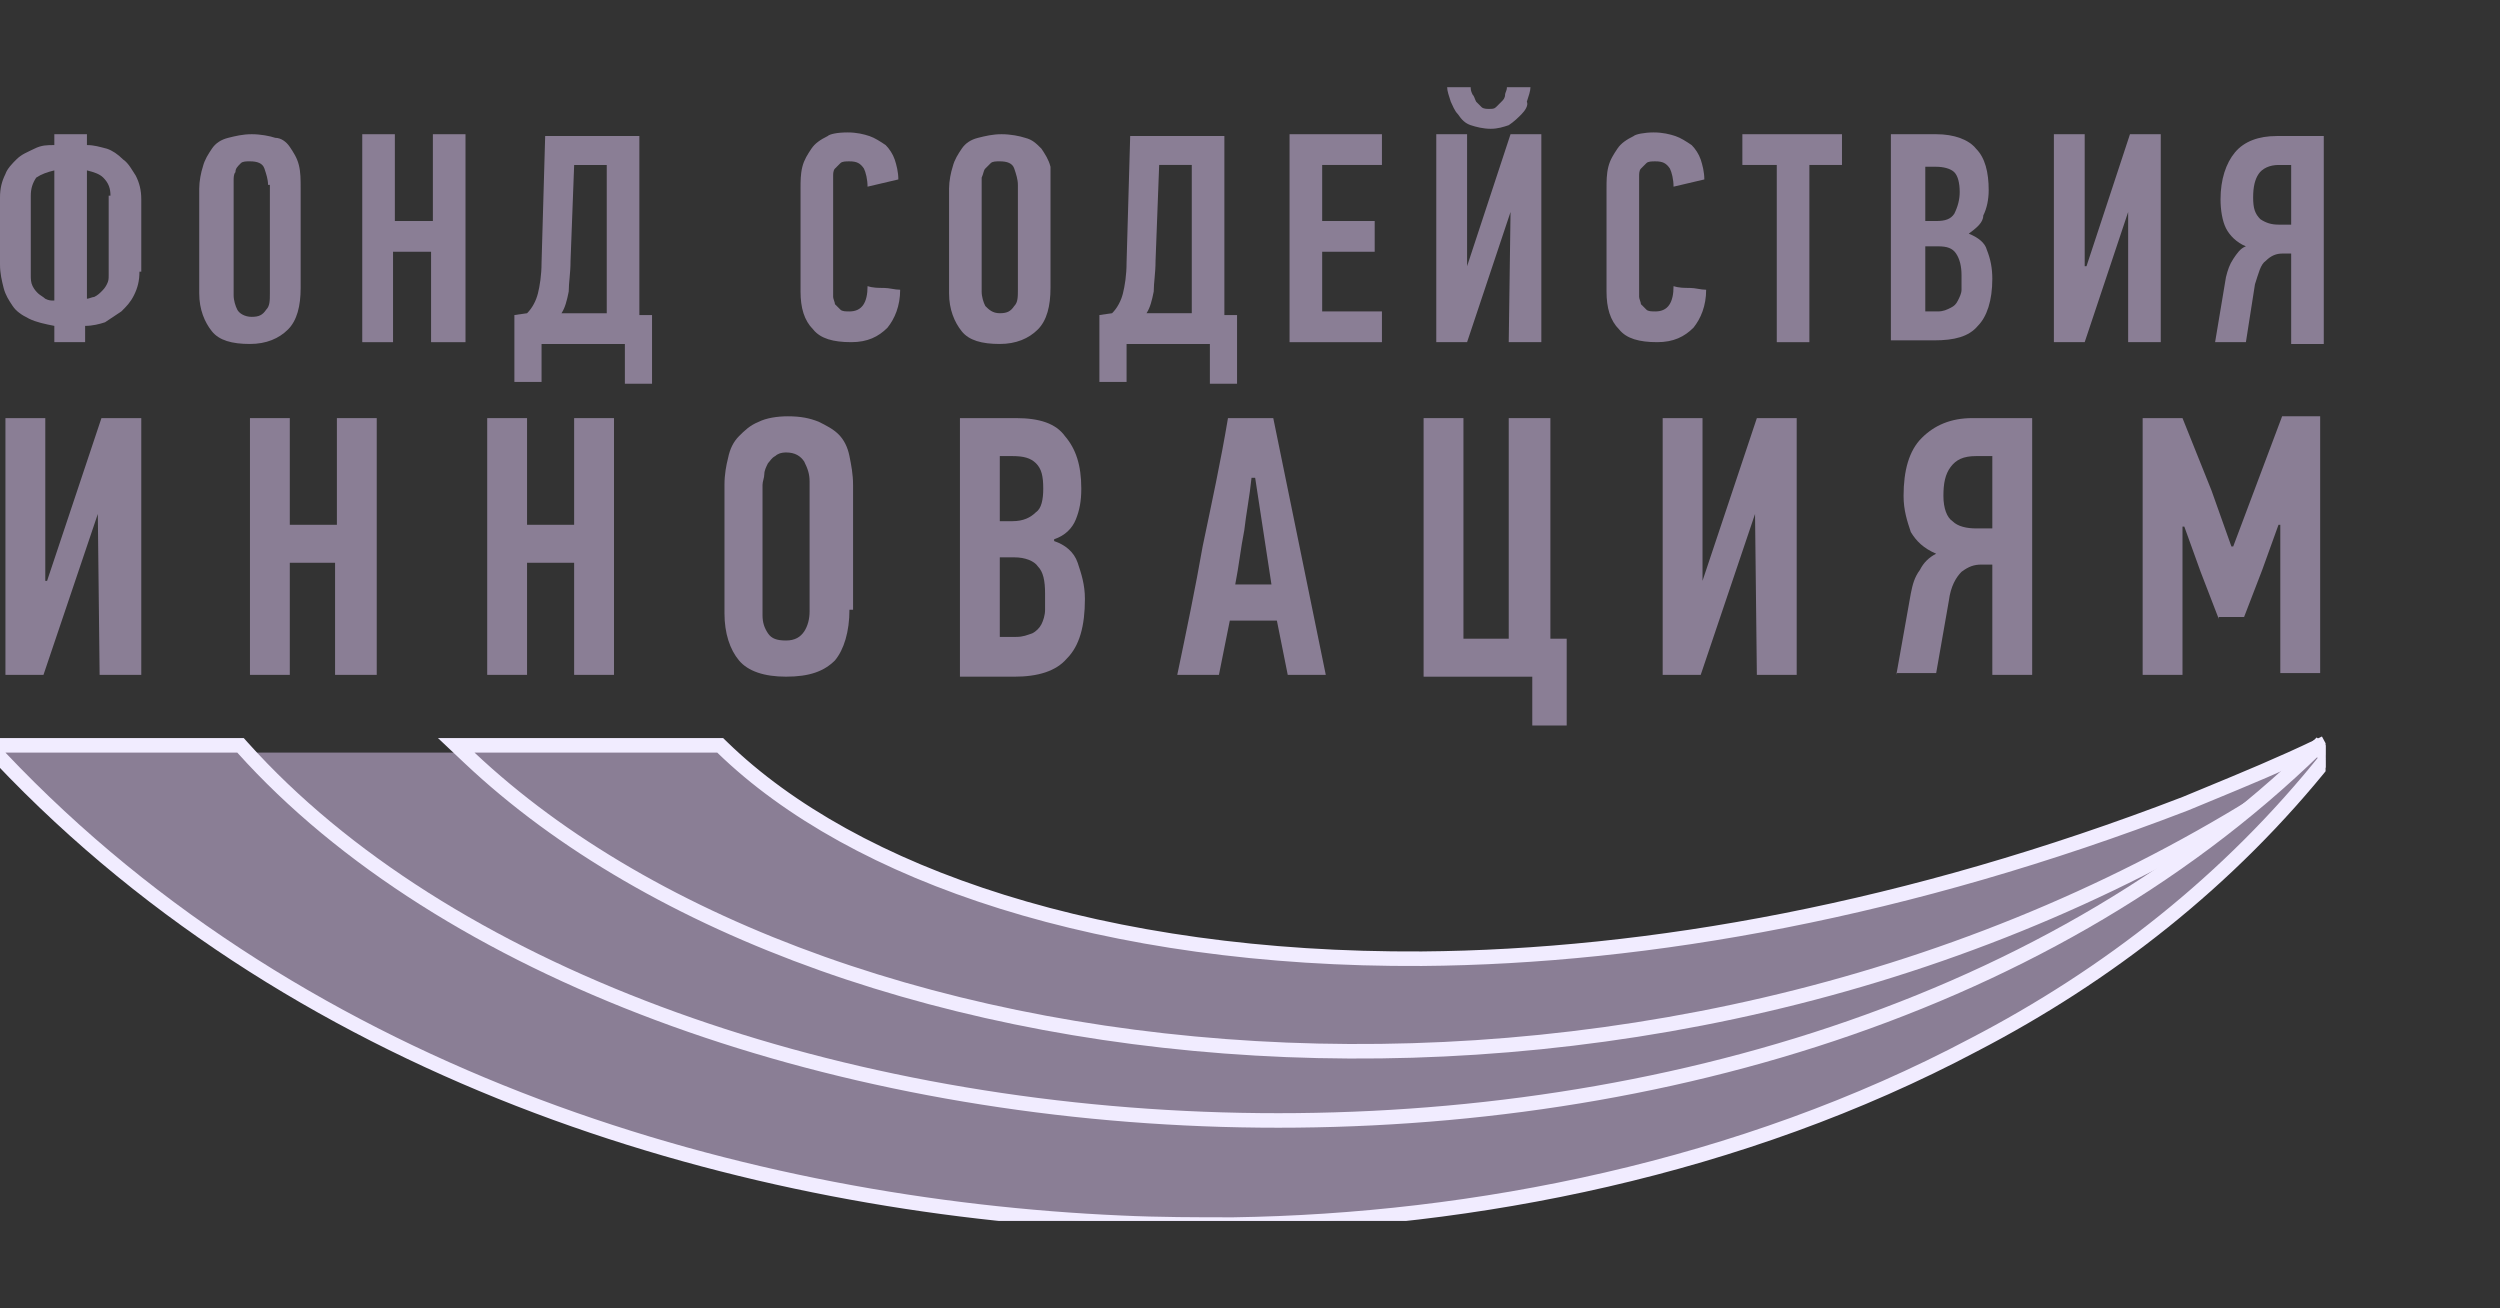 <svg width="172" height="90" viewBox="0 0 172 90" fill="none" xmlns="http://www.w3.org/2000/svg">
<rect x="0" y="0" width="172" height="90" fill="#333333" stroke="none"/>
<g clip-path="url(#clip0_197_1558)">
<path d="M9.595 18.689C9.595 19.311 9.47 19.809 9.221 20.306C8.972 20.804 8.723 21.053 8.349 21.426C7.975 21.675 7.601 21.923 7.227 22.172C6.854 22.297 6.355 22.421 5.857 22.421V23.541H3.738V22.421C3.115 22.297 2.492 22.172 1.994 21.923C1.495 21.675 1.121 21.426 0.872 21.053C0.623 20.679 0.374 20.306 0.249 19.809C0.125 19.311 0 18.813 0 18.191V13.588C0 12.966 0.125 12.469 0.374 11.971C0.498 11.598 0.872 11.225 1.121 10.976C1.495 10.603 1.869 10.479 2.368 10.23C2.866 9.981 3.24 9.981 3.738 9.981V9.234H5.981V9.981C6.48 9.981 6.854 10.105 7.352 10.23C7.726 10.354 8.1 10.603 8.474 10.976C8.847 11.225 9.097 11.723 9.346 12.096C9.595 12.593 9.72 13.091 9.72 13.713V18.689H9.595ZM3.738 11.723C3.24 11.847 2.866 11.971 2.492 12.22C2.243 12.593 2.118 12.966 2.118 13.464V18.938C2.118 19.187 2.118 19.435 2.243 19.684C2.368 19.933 2.492 20.057 2.617 20.182C2.741 20.306 2.991 20.431 3.115 20.555C3.364 20.679 3.489 20.679 3.738 20.679V11.723ZM7.601 13.464C7.601 12.966 7.477 12.593 7.103 12.22C6.854 11.971 6.48 11.847 5.981 11.723V20.555C6.106 20.555 6.355 20.431 6.48 20.431C6.729 20.306 6.854 20.182 6.978 20.057C7.103 19.933 7.227 19.809 7.352 19.56C7.477 19.311 7.477 19.187 7.477 18.938V13.464H7.601Z" fill="#8A7E95"/>
<path d="M20.685 19.808C20.685 21.052 20.436 22.048 19.813 22.67C19.189 23.292 18.317 23.665 17.196 23.665C15.95 23.665 15.077 23.416 14.579 22.794C14.081 22.172 13.707 21.301 13.707 20.182V12.966C13.707 12.469 13.831 11.847 13.956 11.473C14.081 10.976 14.33 10.603 14.579 10.229C14.828 9.856 15.202 9.607 15.7 9.483C16.199 9.359 16.697 9.234 17.32 9.234C17.943 9.234 18.567 9.359 18.94 9.483C19.314 9.483 19.688 9.732 19.937 10.105C20.186 10.478 20.436 10.851 20.56 11.349C20.685 11.847 20.685 12.344 20.685 12.966V19.808ZM18.442 12.717C18.442 12.344 18.317 11.971 18.193 11.598C18.068 11.225 17.694 11.1 17.196 11.1C16.947 11.1 16.697 11.1 16.573 11.225C16.323 11.473 16.199 11.598 16.199 11.847C16.074 11.971 16.074 12.22 16.074 12.469C16.074 12.717 16.074 12.842 16.074 13.091V20.306C16.074 20.679 16.199 21.052 16.323 21.301C16.448 21.55 16.822 21.799 17.32 21.799C17.819 21.799 18.068 21.674 18.317 21.301C18.567 21.052 18.567 20.679 18.567 20.182V12.717H18.442Z" fill="#8A7E95"/>
<path d="M29.658 23.541V17.32H27.041V23.541H24.923V9.234H27.166V15.206H29.782V9.234H32.026V23.541H29.658Z" fill="#8A7E95"/>
<path d="M37.259 23.541V26.278H35.39V21.675L36.262 21.551C36.636 21.177 36.885 20.68 37.01 20.182C37.134 19.684 37.259 18.938 37.259 18.067L37.508 9.359H43.988V21.675H44.86V26.402H42.991V23.665H37.259V23.541ZM39.253 17.943C39.253 18.814 39.128 19.436 39.128 20.058C39.004 20.68 38.879 21.177 38.63 21.551H41.745V11.35H39.502L39.253 17.943Z" fill="#8A7E95"/>
<path d="M58.317 9.111C58.94 9.111 59.439 9.235 59.813 9.36C60.186 9.484 60.56 9.733 60.934 9.982C61.183 10.23 61.432 10.604 61.557 10.977C61.682 11.35 61.806 11.848 61.806 12.345L59.688 12.843C59.688 12.345 59.563 11.848 59.439 11.599C59.19 11.226 58.94 11.101 58.442 11.101C58.193 11.101 57.943 11.101 57.819 11.226C57.694 11.35 57.57 11.475 57.445 11.599C57.32 11.723 57.32 11.972 57.32 12.097C57.32 12.345 57.32 12.47 57.32 12.719V19.934C57.32 20.058 57.32 20.183 57.32 20.431C57.32 20.556 57.445 20.805 57.445 20.929C57.57 21.053 57.694 21.178 57.819 21.302C57.943 21.427 58.193 21.427 58.442 21.427C59.314 21.427 59.688 20.805 59.688 19.685C60.062 19.809 60.436 19.809 60.809 19.809C61.183 19.809 61.557 19.934 61.931 19.934C61.931 21.053 61.557 21.924 61.059 22.546C60.436 23.168 59.688 23.541 58.566 23.541C57.32 23.541 56.448 23.293 55.95 22.671C55.327 22.049 55.077 21.178 55.077 20.058V12.967C55.077 12.47 55.077 11.972 55.202 11.475C55.327 10.977 55.576 10.604 55.825 10.23C56.074 9.857 56.448 9.608 56.947 9.36C57.071 9.235 57.57 9.111 58.317 9.111Z" fill="#8A7E95"/>
<path d="M72.274 19.808C72.274 21.052 72.025 22.048 71.401 22.67C70.778 23.292 69.906 23.665 68.785 23.665C67.538 23.665 66.666 23.416 66.168 22.794C65.669 22.172 65.296 21.301 65.296 20.182V12.966C65.296 12.469 65.42 11.847 65.545 11.473C65.669 10.976 65.918 10.603 66.168 10.229C66.417 9.856 66.791 9.607 67.289 9.483C67.788 9.359 68.286 9.234 68.909 9.234C69.532 9.234 70.155 9.359 70.529 9.483C71.028 9.607 71.277 9.856 71.651 10.229C71.9 10.603 72.149 10.976 72.274 11.473C72.274 11.722 72.274 12.344 72.274 12.842V19.808ZM70.031 12.717C70.031 12.344 69.906 11.971 69.781 11.598C69.657 11.225 69.283 11.1 68.785 11.1C68.535 11.1 68.286 11.1 68.162 11.225C68.037 11.349 67.912 11.473 67.788 11.598C67.663 11.722 67.663 11.971 67.538 12.22C67.538 12.469 67.538 12.593 67.538 12.842V20.057C67.538 20.43 67.663 20.804 67.788 21.052C68.037 21.301 68.286 21.55 68.785 21.55C69.283 21.55 69.532 21.426 69.781 21.052C70.031 20.804 70.031 20.43 70.031 19.933V12.717Z" fill="#8A7E95"/>
<path d="M77.508 23.541V26.277H75.639V21.675L76.511 21.55C76.885 21.177 77.134 20.679 77.259 20.182C77.383 19.684 77.508 18.938 77.508 18.067L77.757 9.359H84.237V21.675H85.109V26.402H83.24V23.665H77.508V23.541ZM79.502 17.943C79.502 18.813 79.377 19.435 79.377 20.057C79.252 20.679 79.128 21.177 78.879 21.55H81.994V11.349H79.751L79.502 17.943Z" fill="#8A7E95"/>
<path d="M88.722 23.541V9.234H95.077V11.349H90.965V15.206H94.579V17.32H90.965V21.426H95.077V23.541H88.722Z" fill="#8A7E95"/>
<path d="M103.925 14.584L100.935 23.541H98.816V9.234H100.935V18.316L103.925 9.234H106.044V23.541H103.801L103.925 14.584ZM101.184 6C101.184 6.124 101.184 6.249 101.308 6.498C101.433 6.622 101.433 6.746 101.558 6.995C101.682 7.12 101.807 7.244 101.931 7.368C102.056 7.493 102.305 7.493 102.43 7.493C102.679 7.493 102.804 7.493 102.928 7.368C103.053 7.244 103.178 7.12 103.302 6.995C103.427 6.871 103.551 6.746 103.551 6.498C103.551 6.373 103.676 6.249 103.676 6H105.296C105.296 6.249 105.171 6.622 105.047 6.995C105.171 7.244 104.922 7.617 104.673 7.866C104.424 8.115 104.174 8.364 103.801 8.612C103.427 8.737 103.053 8.861 102.555 8.861C102.056 8.861 101.558 8.737 101.184 8.612C100.81 8.488 100.561 8.239 100.312 7.866C100.062 7.617 99.938 7.244 99.813 6.995C99.689 6.622 99.564 6.249 99.564 6H101.184Z" fill="#8A7E95"/>
<path d="M113.769 9.111C114.392 9.111 114.89 9.235 115.264 9.36C115.638 9.484 116.012 9.733 116.386 9.982C116.635 10.23 116.884 10.604 117.009 10.977C117.133 11.35 117.258 11.848 117.258 12.345L115.14 12.843C115.14 12.345 115.015 11.848 114.89 11.599C114.641 11.226 114.392 11.101 113.894 11.101C113.644 11.101 113.395 11.101 113.271 11.226C113.146 11.35 113.021 11.475 112.897 11.599C112.772 11.723 112.772 11.972 112.772 12.097C112.772 12.345 112.772 12.47 112.772 12.719V19.934C112.772 20.058 112.772 20.183 112.772 20.431C112.772 20.556 112.897 20.805 112.897 20.929C113.021 21.053 113.146 21.178 113.271 21.302C113.395 21.427 113.644 21.427 113.894 21.427C114.766 21.427 115.14 20.805 115.14 19.685C115.514 19.809 115.887 19.809 116.261 19.809C116.635 19.809 117.009 19.934 117.383 19.934C117.383 21.053 117.009 21.924 116.51 22.546C115.887 23.168 115.14 23.541 114.018 23.541C112.772 23.541 111.9 23.293 111.401 22.671C110.778 22.049 110.529 21.178 110.529 20.058V12.967C110.529 12.47 110.529 11.972 110.654 11.475C110.778 10.977 111.028 10.604 111.277 10.23C111.526 9.857 111.9 9.608 112.398 9.36C112.523 9.235 113.146 9.111 113.769 9.111Z" fill="#8A7E95"/>
<path d="M124.485 11.349V23.541H122.242V11.349H119.875V9.234H126.728V11.349H124.485Z" fill="#8A7E95"/>
<path d="M135.451 16.076C136.074 16.325 136.573 16.698 136.697 17.196C136.946 17.818 137.071 18.44 137.071 19.186C137.071 20.679 136.697 21.799 136.074 22.421C135.451 23.167 134.454 23.416 133.083 23.416H130.093V9.234H133.208C134.454 9.234 135.451 9.607 135.95 10.229C136.573 10.851 136.822 11.847 136.822 13.091C136.822 13.713 136.697 14.335 136.448 14.832C136.448 15.33 135.95 15.703 135.451 16.076ZM134.828 13.215C134.828 12.593 134.703 12.095 134.454 11.847C134.205 11.598 133.707 11.473 133.208 11.473H132.46V15.206H133.208C133.831 15.206 134.205 15.081 134.454 14.708C134.703 14.21 134.828 13.713 134.828 13.215ZM134.953 18.938C134.953 18.316 134.828 17.818 134.579 17.445C134.33 17.072 133.956 16.947 133.333 16.947H132.46V21.426H133.333C133.707 21.426 133.956 21.301 134.205 21.177C134.454 21.052 134.579 20.928 134.703 20.679C134.828 20.43 134.953 20.182 134.953 19.933C134.953 19.684 134.953 19.311 134.953 18.938Z" fill="#8A7E95"/>
<path d="M146.417 14.584L143.427 23.541H141.308V9.234H143.427V18.316H143.551L146.542 9.234H148.66V23.541H146.417V14.584Z" fill="#8A7E95"/>
<path d="M152.399 23.541L153.147 19.062C153.272 18.565 153.396 18.192 153.646 17.819C153.895 17.445 154.144 17.072 154.518 16.948C153.895 16.699 153.396 16.201 153.147 15.704C152.898 15.206 152.773 14.46 152.773 13.713C152.773 12.345 153.147 11.225 153.77 10.479C154.393 9.732 155.39 9.359 156.636 9.359H159.876V23.665H157.633V17.445H157.01C156.636 17.445 156.262 17.57 155.889 17.943C155.515 18.192 155.39 18.814 155.141 19.56L154.518 23.541H152.399ZM156.761 11.35C156.138 11.35 155.639 11.598 155.39 11.972C155.141 12.345 155.016 12.842 155.016 13.589C155.016 14.335 155.141 14.709 155.515 15.082C155.889 15.331 156.262 15.455 156.761 15.455H157.633V11.35H156.761Z" fill="#8A7E95"/>
<path d="M6.73 35.36L2.991 46.431H0.374V28.766H3.116V39.962H3.24L6.979 28.766H9.72V46.431H6.854L6.73 35.36Z" fill="#8A7E95"/>
<path d="M23.053 46.431V38.718H19.938V46.431H17.197V28.766H19.938V36.106H23.178V28.766H25.919V46.431H23.053Z" fill="#8A7E95"/>
<path d="M39.501 46.431V38.718H36.261V46.431H33.52V28.766H36.261V36.106H39.501V28.766H42.242V46.431H39.501Z" fill="#8A7E95"/>
<path d="M58.442 41.952C58.442 43.445 58.068 44.689 57.445 45.436C56.697 46.182 55.7 46.555 54.081 46.555C52.585 46.555 51.464 46.182 50.841 45.436C50.218 44.689 49.844 43.57 49.844 42.201V33.369C49.844 32.622 49.968 32 50.093 31.503C50.218 30.881 50.467 30.383 50.841 30.01C51.215 29.637 51.588 29.263 52.211 29.015C52.71 28.766 53.458 28.641 54.205 28.641C55.077 28.641 55.7 28.766 56.324 29.015C56.822 29.263 57.32 29.512 57.694 29.885C58.068 30.259 58.317 30.756 58.442 31.378C58.566 32 58.691 32.622 58.691 33.369V41.952H58.442ZM55.7 33.12C55.7 32.622 55.576 32.249 55.327 31.751C55.077 31.378 54.704 31.129 54.081 31.129C53.707 31.129 53.458 31.254 53.333 31.378C53.084 31.503 52.959 31.751 52.834 31.876C52.71 32.125 52.585 32.373 52.585 32.622C52.585 32.871 52.461 33.12 52.461 33.369V42.325C52.461 42.823 52.585 43.196 52.834 43.57C53.084 43.943 53.458 44.067 54.081 44.067C54.704 44.067 55.077 43.818 55.327 43.445C55.576 43.072 55.7 42.574 55.7 42.077V33.12Z" fill="#8A7E95"/>
<path d="M72.524 37.226C73.272 37.474 73.895 37.972 74.144 38.718C74.393 39.465 74.642 40.211 74.642 41.206C74.642 43.072 74.269 44.441 73.396 45.312C72.649 46.182 71.403 46.556 69.783 46.556H66.044V28.766H69.907C71.527 28.766 72.649 29.14 73.272 30.01C74.019 30.881 74.393 32.001 74.393 33.618C74.393 34.489 74.269 35.111 74.019 35.733C73.77 36.355 73.272 36.852 72.524 37.101V37.226ZM71.776 33.618C71.776 32.747 71.652 32.249 71.278 31.876C70.904 31.503 70.406 31.379 69.658 31.379H68.786V35.857H69.658C70.406 35.857 70.904 35.608 71.278 35.235C71.652 34.986 71.776 34.364 71.776 33.618ZM71.901 40.833C71.901 39.962 71.776 39.34 71.403 38.967C71.153 38.594 70.53 38.345 69.783 38.345H68.786V43.819H69.907C70.406 43.819 70.655 43.694 71.029 43.57C71.278 43.446 71.527 43.197 71.652 42.948C71.776 42.699 71.901 42.326 71.901 41.953C71.901 41.704 71.901 41.331 71.901 40.833Z" fill="#8A7E95"/>
<path d="M88.597 46.431L87.85 42.699H84.61C84.485 43.321 84.361 43.943 84.236 44.565C84.112 45.187 83.987 45.809 83.862 46.431H80.996C81.619 43.446 82.242 40.46 82.741 37.599C83.364 34.613 83.987 31.752 84.485 28.766H87.601L91.214 46.431H88.597ZM86.105 32.871C85.981 34.115 85.731 35.36 85.607 36.479C85.358 37.723 85.233 38.967 84.984 40.211H87.476L86.355 32.871H86.105Z" fill="#8A7E95"/>
<path d="M106.667 28.766V43.943H107.788V49.915H105.421V46.556H97.944V28.766H100.685V43.943H103.801V28.766H106.667Z" fill="#8A7E95"/>
<path d="M120.747 35.36L117.009 46.431H114.392V28.766H117.133V39.962L120.872 28.766H123.613V46.431H120.872L120.747 35.36Z" fill="#8A7E95"/>
<path d="M130.467 46.431L131.464 40.833C131.589 40.211 131.713 39.714 132.087 39.216C132.336 38.718 132.71 38.345 133.209 38.096C132.336 37.723 131.838 37.226 131.464 36.604C131.215 35.857 130.966 35.111 130.966 34.115C130.966 32.374 131.34 31.006 132.212 30.135C133.084 29.264 134.206 28.766 135.701 28.766H139.813V46.431H137.072V38.843H136.324C135.826 38.843 135.452 38.967 134.953 39.34C134.579 39.714 134.206 40.336 134.081 41.331L133.209 46.307H130.467V46.431ZM135.95 31.379C135.078 31.379 134.579 31.628 134.206 32.125C133.832 32.623 133.707 33.245 133.707 34.115C133.707 34.986 133.956 35.608 134.33 35.857C134.704 36.23 135.327 36.355 135.95 36.355H137.072V31.379H135.95Z" fill="#8A7E95"/>
<path d="M152.649 42.574L151.402 39.34L150.281 36.23H150.156V46.431H147.415V28.766H150.156L152.15 33.742L153.521 37.598H153.645L157.01 28.641H159.627V46.306H156.885V36.105H156.761L155.639 39.215L154.393 42.45H152.649V42.574Z" fill="#8A7E95"/>
<path d="M159.751 51.779C159.751 51.904 159.751 51.904 159.751 51.779C159.128 52.277 158.505 52.65 158.007 53.023C116.013 81.014 57.695 75.54 32.649 51.779H16.325C44.237 82.88 121.247 89.473 159.751 51.779Z" fill="#8A7E95"/>
<path d="M88.516 72.23C111.369 73.15 136.356 67.692 157.385 53.955C157.657 53.815 158.034 53.565 158.314 53.297C158.616 53.115 158.889 52.933 159.152 52.758L159.156 52.755C159.438 52.568 159.708 52.388 160.008 52.208L159.535 51.328C156.968 52.559 154.401 53.619 151.891 54.656C151.373 54.87 150.857 55.083 150.344 55.296C131.333 62.614 113.451 65.835 97.817 65.959C75.953 66.083 58.785 60.25 49.695 51.421L49.549 51.279H49.346H35.515H32.649H31.39L32.305 52.143C44.881 64.007 65.666 71.309 88.516 72.23Z" fill="#8A7E95" stroke="#F1ECFF"/>
<path d="M160.143 52.091L159.402 51.421C140.276 70.083 111.547 77.837 84.081 77.031C56.603 76.224 30.528 66.856 16.697 51.445L16.548 51.279H16.325H0.374H-0.787L0.011 52.123C21.19 74.518 51.615 83.003 77.112 84.126C79.74 84.251 82.367 84.251 84.855 84.251L84.86 84.251L84.868 84.251C101.377 84.001 119.776 80.381 135.809 71.877C144.96 67.122 153.365 60.611 160.143 52.091Z" fill="#8A7E95" stroke="#F1ECFF"/>
</g>
<defs>
<clipPath id="clip0_197_1558">
<rect width="160" height="78" fill="white" transform="translate(0 6)"/>
</clipPath>
</defs>
</svg>
